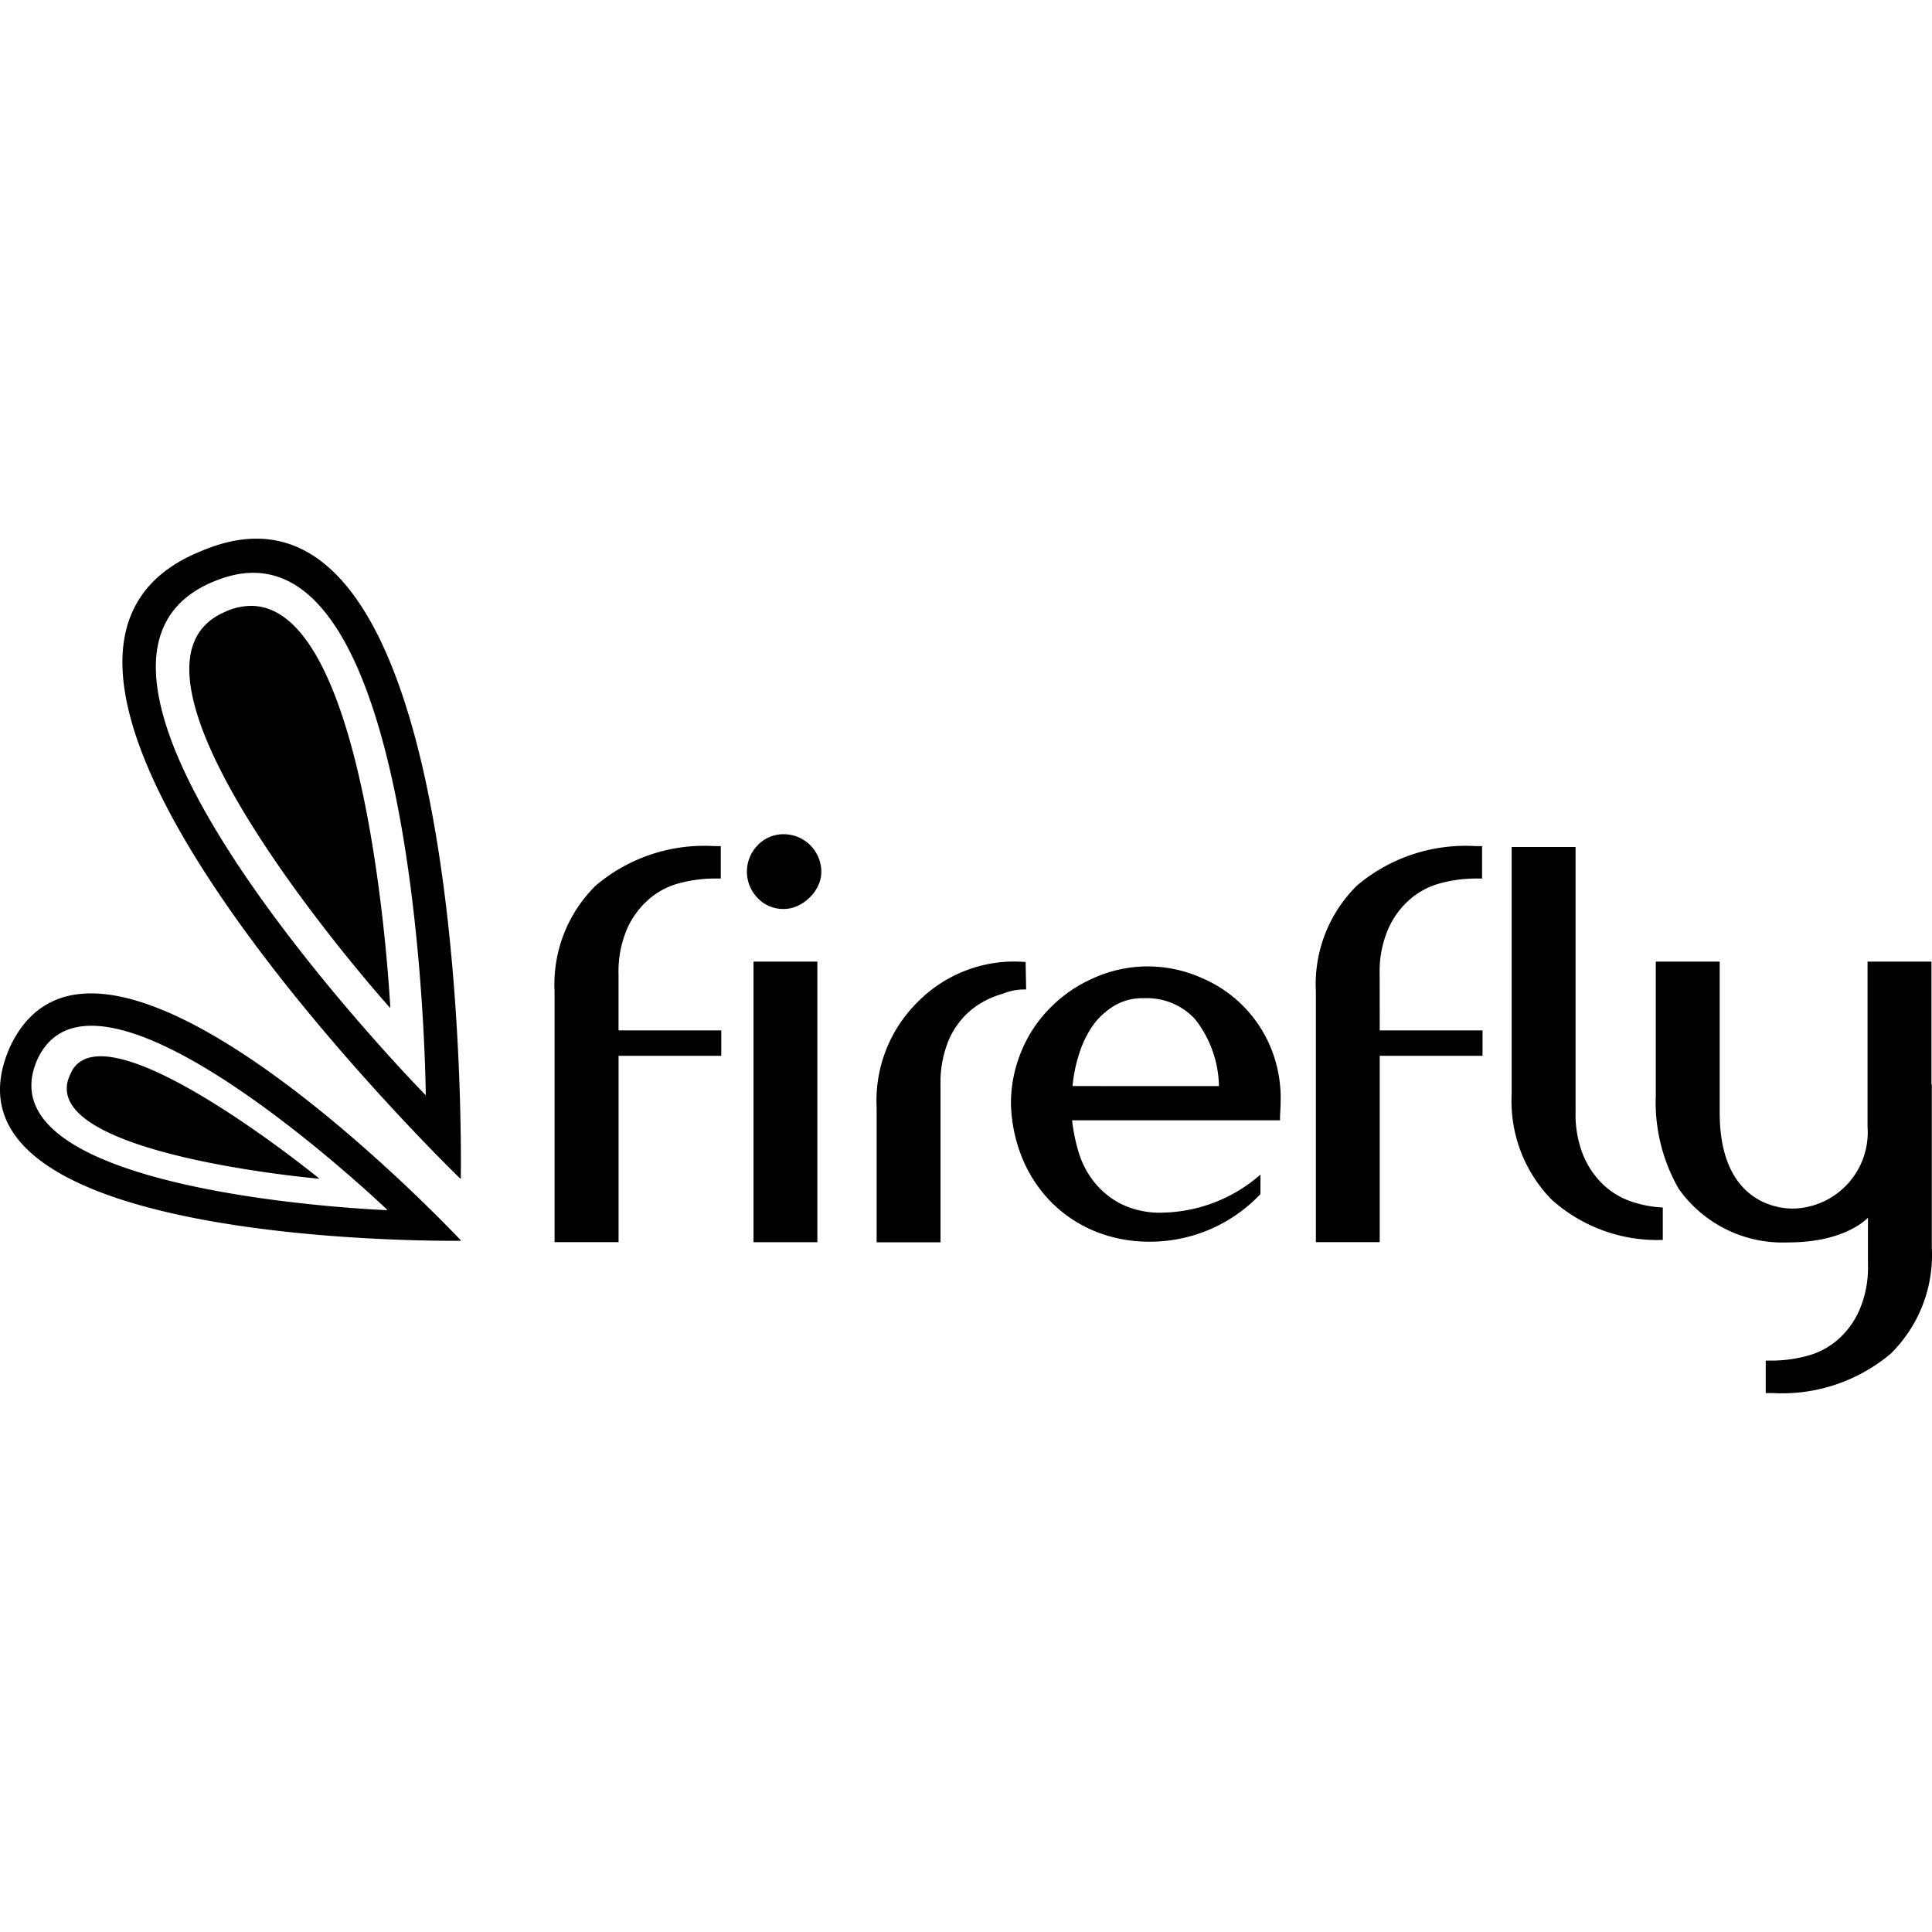 <svg role="img" viewBox="0 0 64 64" xmlns="http://www.w3.org/2000/svg" fill="currentColor"><title>Firefly</title><path d="M8.646 17.848c-.593-.026-1.24.097-1.945.392a.136.136 0 0 0-.03.014.3.3 0 0 0-.03.012c-9.062 3.68 8.607 20.779 8.607 20.779l.016-.008s.386-20.89-6.618-21.19zm-.35 1.129c5.67-.191 5.808 17.287 5.808 17.287l-.012.006S.242 22.156 7.04 19.28a.152.152 0 0 0 .023-.01l.024-.008c.429-.18.831-.273 1.209-.285zm.01 1.093a2.126 2.126 0 0 0-.837.19l.002.004-.018.007a.14.14 0 0 1-.016.006c-4.467 1.949 5.334 12.95 5.479 13.102l.012-.006s-.654-13.318-4.621-13.303zm17.66 7.565a1.172 1.172 0 0 0-.868.365 1.252 1.252 0 0 0 0 1.748 1.17 1.17 0 0 0 .869.363 1.107 1.107 0 0 0 .44-.095 1.449 1.449 0 0 0 .405-.276 1.346 1.346 0 0 0 .288-.396 1.067 1.067 0 0 0 .107-.469 1.246 1.246 0 0 0-1.238-1.24h-.002zm-2.298.394a5.561 5.561 0 0 0-3.932 1.305 4.593 4.593 0 0 0-1.365 3.508v8.306h2.12v-6.173h3.402v-.842H20.49v-1.858a3.589 3.589 0 0 1 .285-1.511 2.8 2.8 0 0 1 .737-.99 2.51 2.51 0 0 1 1.02-.524 4.58 4.58 0 0 1 1.136-.148h.209v-1.073h-.209zm25.217 0a5.566 5.566 0 0 0-3.932 1.305 4.588 4.588 0 0 0-1.363 3.508v8.306h2.115v-6.173h3.406v-.842h-3.406l-.002-1.858a3.562 3.562 0 0 1 .287-1.511 2.773 2.773 0 0 1 .737-.99 2.538 2.538 0 0 1 1.021-.524 4.59 4.59 0 0 1 1.135-.148h.213v-1.073h-.211zm1.191.028v8.185a4.662 4.662 0 0 0 1.319 3.492 5.23 5.23 0 0 0 3.687 1.34V40a3.687 3.687 0 0 1-1.01-.188 2.505 2.505 0 0 1-.931-.54 2.84 2.84 0 0 1-.682-.973 3.61 3.61 0 0 1-.266-1.48v-8.762h-2.117zm-25.115 3.798v9.295h2.115v-9.295h-2.115zm8.459 0a4.504 4.504 0 0 0-2.99 1.307 4.594 4.594 0 0 0-1.39 3.535v4.455h2.116V35.96a3.67 3.67 0 0 1 .285-1.537 2.692 2.692 0 0 1 .745-.98 2.867 2.867 0 0 1 1.029-.522 1.851 1.851 0 0 1 .777-.143l-.017-.91a4.504 4.504 0 0 0-.555-.012zm21.43 0v4.436a5.757 5.757 0 0 0 .761 3.092 4.218 4.218 0 0 0 3.639 1.773c1.904 0 2.62-.816 2.629-.816v1.556a3.557 3.557 0 0 1-.29 1.516 2.786 2.786 0 0 1-.732.986 2.537 2.537 0 0 1-1.021.524 4.504 4.504 0 0 1-1.137.15h-.207v1.074h.207a5.59 5.59 0 0 0 3.932-1.302 4.586 4.586 0 0 0 1.363-3.51v-5.41h-.012v-4.069h-2.117v5.473a2.528 2.528 0 0 1-2.422 2.707c-.376.013-2.476-.064-2.476-3.178v-5.002H54.85zm-16.86.159a4.377 4.377 0 0 0-1.812.408 4.569 4.569 0 0 0-1.416.992 4.415 4.415 0 0 0-.938 1.436 4.473 4.473 0 0 0-.334 1.742 5.06 5.06 0 0 0 .399 1.832 4.511 4.511 0 0 0 .974 1.437 4.41 4.41 0 0 0 1.436.938 4.798 4.798 0 0 0 1.808.334 5.035 5.035 0 0 0 3.645-1.576l.004-.649a5.064 5.064 0 0 1-3.242 1.262 2.916 2.916 0 0 1-1.391-.295 2.727 2.727 0 0 1-.894-.74 2.957 2.957 0 0 1-.502-.98 5.85 5.85 0 0 1-.213-1.044h6.888c0-.072.001-.167.008-.283a4.9 4.9 0 0 0 .01-.267 4.397 4.397 0 0 0-.277-1.737 4.323 4.323 0 0 0-.91-1.447 4.289 4.289 0 0 0-1.424-.98 4.377 4.377 0 0 0-1.819-.383zm-34.953.894c-1.17-.006-2.141.517-2.736 1.838-.005.008-.004.016-.008.024a.218.218 0 0 1-.01.023c-2.713 6.568 14.98 6.309 14.98 6.309l.005-.012s-7.643-8.16-12.23-8.182zm34.846.158h.039a2.17 2.17 0 0 1 1.662.69 3.688 3.688 0 0 1 .795 2.223l-4.85-.002a4.974 4.974 0 0 1 .225-1.086 3.436 3.436 0 0 1 .451-.924 2.395 2.395 0 0 1 .707-.65 1.81 1.81 0 0 1 .97-.25zm-34.815.914c3.444.045 9.76 6.096 9.76 6.096l-.004.012s-13.587-.512-11.582-5c0-.006.004-.009.006-.016a.041.041 0 0 1 .008-.015c.376-.778 1.018-1.087 1.812-1.077zm.198 1.012c-.417.016-.737.177-.91.535a.025.025 0 0 0-.002.01l-.004.008c-1.394 2.67 8.226 3.502 8.226 3.502v-.006s-5.062-4.135-7.31-4.049z"/></svg>